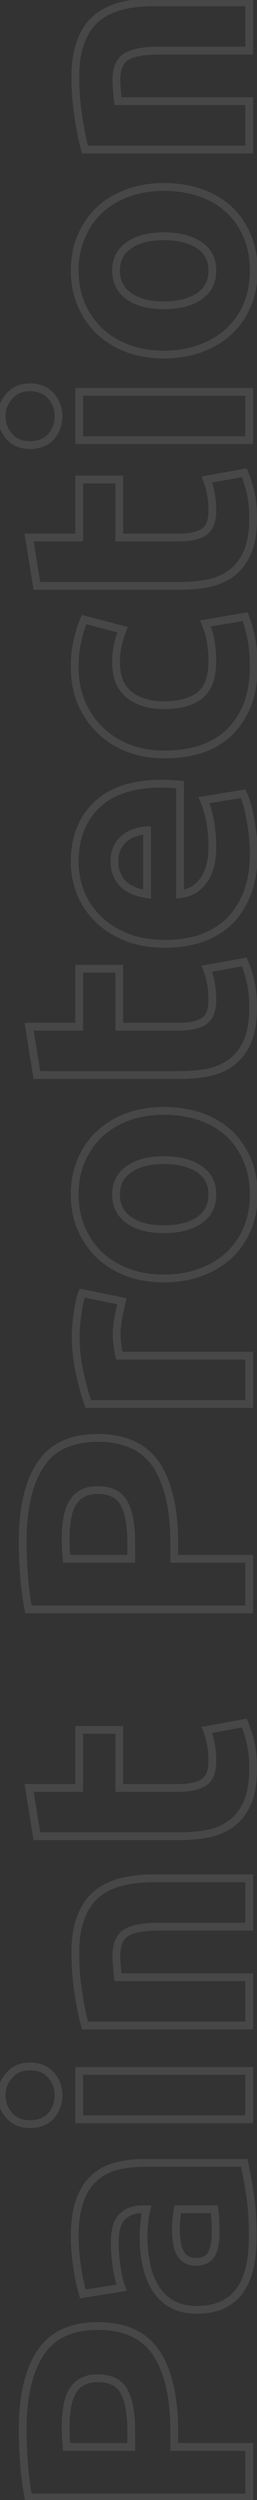 <svg width="66" height="640" viewBox="0 0 66 640" fill="none" xmlns="http://www.w3.org/2000/svg">
<rect x="0" y="0" width="66" height="640" fill="#333333" stroke="none"/>
<path opacity="0.1" d="M10.382 602.342L11.216 602.894L11.22 602.887L10.382 602.342ZM40.179 602.425L41.016 601.877L41.011 601.87L40.179 602.425ZM44.744 626.412L43.744 626.412L43.744 627.412L44.744 627.412L44.744 626.412ZM64 626.412L65 626.412L65 625.412L64 625.412L64 626.412ZM64 639.36L64 640.36L65 640.36L65 639.36L64 639.36ZM7.311 639.36L6.33 639.552L6.488 640.36L7.311 640.36L7.311 639.36ZM16.939 624.088L15.941 624.147L15.941 624.15L16.939 624.088ZM17.105 626.412L16.108 626.495L16.185 627.412L17.105 627.412L17.105 626.412ZM33.705 626.412L33.705 627.412L34.705 627.412L34.705 626.412L33.705 626.412ZM31.879 612.219L30.998 612.692L31.879 612.219ZM21.089 609.729L21.555 610.614L21.573 610.605L21.59 610.594L21.089 609.729ZM18.599 612.219L19.445 612.753L19.461 612.727L19.475 612.701L18.599 612.219ZM17.271 616.12L18.255 616.296L18.259 616.279L18.261 616.261L17.271 616.12ZM6.817 622.096C6.817 613.615 8.326 607.256 11.216 602.894L9.548 601.79C6.352 606.614 4.817 613.424 4.817 622.096L6.817 622.096ZM11.22 602.887C13.976 598.651 18.536 596.453 25.156 596.453L25.156 594.453C18.053 594.453 12.764 596.848 9.544 601.797L11.22 602.887ZM25.156 596.453C31.829 596.453 36.479 598.678 39.347 602.98L41.011 601.87C37.682 596.876 32.316 594.453 25.156 594.453L25.156 596.453ZM39.342 602.973C42.235 607.391 43.744 613.808 43.744 622.345L45.744 622.345C45.744 613.618 44.209 606.755 41.016 601.877L39.342 602.973ZM43.744 622.345L43.744 626.412L45.744 626.412L45.744 622.345L43.744 622.345ZM44.744 627.412L64 627.412L64 625.412L44.744 625.412L44.744 627.412ZM63 626.412L63 639.36L65 639.36L65 626.412L63 626.412ZM64 638.36L7.311 638.36L7.311 640.36L64 640.36L64 638.36ZM8.292 639.168C7.748 636.39 7.365 633.443 7.147 630.326L5.151 630.466C5.375 633.657 5.768 636.686 6.33 639.552L8.292 639.168ZM7.147 630.326C6.926 627.188 6.817 624.446 6.817 622.096L4.817 622.096C4.817 624.505 4.929 627.296 5.151 630.466L7.147 630.326ZM15.856 621.266C15.856 622.226 15.884 623.187 15.941 624.147L17.937 624.029C17.883 623.108 17.856 622.187 17.856 621.266L15.856 621.266ZM15.941 624.15C15.997 625.041 16.052 625.822 16.108 626.495L18.102 626.329C18.047 625.674 17.992 624.906 17.937 624.026L15.941 624.15ZM17.105 627.412L33.705 627.412L33.705 625.412L17.105 625.412L17.105 627.412ZM34.705 626.412L34.705 622.345L32.705 622.345L32.705 626.412L34.705 626.412ZM34.705 622.345C34.705 617.804 34.094 614.231 32.76 611.746L30.998 612.692C32.099 614.744 32.705 617.922 32.705 622.345L34.705 622.345ZM32.76 611.746C31.317 609.056 28.637 607.816 25.073 607.816L25.073 609.816C28.149 609.816 30.007 610.845 30.998 612.692L32.76 611.746ZM25.073 607.816C23.347 607.816 21.833 608.143 20.588 608.864L21.59 610.594C22.448 610.098 23.59 609.816 25.073 609.816L25.073 607.816ZM20.623 608.844C19.387 609.495 18.42 610.47 17.723 611.737L19.475 612.701C19.996 611.755 20.688 611.07 21.555 610.614L20.623 608.844ZM17.753 611.685C16.997 612.882 16.517 614.325 16.281 615.979L18.261 616.261C18.467 614.817 18.873 613.659 19.445 612.753L17.753 611.685ZM16.287 615.944C15.998 617.561 15.856 619.337 15.856 621.266L17.856 621.266C17.856 619.433 17.991 617.777 18.255 616.296L16.287 615.944ZM55.285 568.227L56.284 568.177L55.285 568.227ZM55.036 565.571L56.022 565.407L55.883 564.571L55.036 564.571L55.036 565.571ZM45.657 565.571L45.657 564.571L44.855 564.571L44.681 565.354L45.657 565.571ZM45.408 573.871L46.402 573.761L46.399 573.738L46.396 573.715L45.408 573.871ZM46.155 576.527L47.049 576.08L46.155 576.527ZM54.289 577.108L55.143 577.628L55.156 577.606L55.168 577.584L54.289 577.108ZM23.994 557.769L24.674 558.502L24.681 558.495L24.688 558.489L23.994 557.769ZM29.638 554.615L29.373 553.651L29.638 554.615ZM62.755 553.702L63.732 553.488L63.56 552.702L62.755 552.702L62.755 553.702ZM64.083 561.089L63.095 561.245L63.097 561.253L63.098 561.262L64.083 561.089ZM64.166 580.262L65.143 580.476L65.144 580.472L64.166 580.262ZM61.759 586.155L62.578 586.729L62.585 586.719L62.591 586.71L61.759 586.155ZM57.277 589.973L56.841 589.073L57.277 589.973ZM44.08 589.807L43.569 590.667L43.58 590.673L43.59 590.679L44.08 589.807ZM39.847 585.657L40.7 585.134L39.847 585.657ZM37.606 579.764L38.587 579.568L38.584 579.556L38.582 579.545L37.606 579.764ZM37.108 568.642L38.099 568.777L38.102 568.753L38.104 568.729L37.108 568.642ZM37.606 565.571L38.568 565.846L38.932 564.571L37.606 564.571L37.606 565.571ZM29.97 580.345L30.961 580.211L30.959 580.198L30.957 580.185L29.97 580.345ZM31.215 585.657L31.371 586.645L32.577 586.454L32.153 585.31L31.215 585.657ZM21.255 587.234L20.299 587.528L20.554 588.357L21.411 588.222L21.255 587.234ZM20.591 584.578L21.57 584.372L21.566 584.354L21.561 584.336L20.591 584.578ZM19.927 581.009L20.919 580.88L20.916 580.859L20.912 580.838L19.927 581.009ZM19.429 577.025L20.426 576.945L20.424 576.928L20.422 576.91L19.429 577.025ZM56.368 571.713C56.368 570.481 56.34 569.302 56.284 568.177L54.286 568.277C54.341 569.365 54.368 570.511 54.368 571.713L56.368 571.713ZM56.284 568.177C56.228 567.053 56.142 566.125 56.022 565.407L54.05 565.735C54.151 566.345 54.232 567.188 54.286 568.277L56.284 568.177ZM55.036 564.571L45.657 564.571L45.657 566.571L55.036 566.571L55.036 564.571ZM44.681 565.354C44.558 565.906 44.443 566.697 44.331 567.702L46.319 567.922C46.429 566.935 46.535 566.232 46.633 565.788L44.681 565.354ZM44.331 567.702C44.217 568.727 44.159 569.678 44.159 570.551L46.159 570.551C46.159 569.765 46.212 568.889 46.319 567.922L44.331 567.702ZM44.159 570.551C44.159 571.761 44.245 572.92 44.42 574.027L46.396 573.715C46.239 572.72 46.159 571.666 46.159 570.551L44.159 570.551ZM44.414 573.981C44.536 575.077 44.813 576.079 45.261 576.974L47.049 576.08C46.722 575.426 46.502 574.657 46.402 573.761L44.414 573.981ZM45.261 576.974C45.719 577.891 46.356 578.638 47.177 579.185L48.287 577.521C47.78 577.183 47.366 576.713 47.049 576.08L45.261 576.974ZM47.177 579.185C48.042 579.762 49.078 580.017 50.222 580.017L50.222 578.017C49.374 578.017 48.75 577.83 48.287 577.521L47.177 579.185ZM50.222 580.017C52.389 580.017 54.133 579.288 55.143 577.628L53.435 576.588C52.896 577.473 51.929 578.017 50.222 578.017L50.222 580.017ZM55.168 577.584C55.997 576.055 56.368 574.071 56.368 571.713L54.368 571.713C54.368 573.892 54.02 575.505 53.41 576.632L55.168 577.584ZM20.18 572.709C20.18 569.125 20.588 566.199 21.372 563.902L19.479 563.256C18.602 565.829 18.18 568.99 18.18 572.709L20.18 572.709ZM21.372 563.902C22.16 561.59 23.27 559.806 24.674 558.502L23.314 557.036C21.619 558.609 20.35 560.699 19.479 563.256L21.372 563.902ZM24.688 558.489C26.109 557.119 27.84 556.147 29.903 555.579L29.373 553.651C27.009 554.301 24.977 555.431 23.3 557.049L24.688 558.489ZM29.903 555.579C32.016 554.998 34.388 554.702 37.025 554.702L37.025 552.702C34.24 552.702 31.686 553.015 29.373 553.651L29.903 555.579ZM37.025 554.702L62.755 554.702L62.755 552.702L37.025 552.702L37.025 554.702ZM61.778 553.916C62.159 555.658 62.598 558.098 63.095 561.245L65.071 560.933C64.572 557.772 64.125 555.287 63.732 553.488L61.778 553.916ZM63.098 561.262C63.638 564.341 63.913 568.098 63.913 572.543L65.913 572.543C65.913 568.024 65.634 564.145 65.068 560.916L63.098 561.262ZM63.913 572.543C63.913 575.307 63.669 577.809 63.188 580.053L65.144 580.472C65.659 578.067 65.913 575.423 65.913 572.543L63.913 572.543ZM63.189 580.048C62.714 582.215 61.954 584.059 60.927 585.6L62.591 586.71C63.777 584.931 64.622 582.847 65.143 580.476L63.189 580.048ZM60.94 585.582C59.876 587.102 58.514 588.262 56.841 589.073L57.713 590.873C59.692 589.913 61.318 588.528 62.578 586.729L60.94 585.582ZM56.841 589.073C55.186 589.876 53.104 590.301 50.554 590.301L50.554 592.301C53.316 592.301 55.716 591.841 57.713 590.873L56.841 589.073ZM50.554 590.301C48.138 590.301 46.158 589.829 44.57 588.935L43.59 590.679C45.543 591.778 47.88 592.301 50.554 592.301L50.554 590.301ZM44.59 588.947C42.956 587.977 41.664 586.708 40.7 585.134L38.994 586.18C40.133 588.037 41.663 589.535 43.569 590.667L44.59 588.947ZM40.7 585.134C39.717 583.531 39.009 581.68 38.587 579.568L36.625 579.96C37.088 582.275 37.874 584.352 38.994 586.18L40.7 585.134ZM38.582 579.545C38.101 577.407 37.859 575.184 37.859 572.875L35.859 572.875C35.859 575.325 36.115 577.695 36.63 579.984L38.582 579.545ZM37.859 572.875C37.859 571.303 37.941 569.939 38.099 568.777L36.117 568.507C35.944 569.78 35.859 571.238 35.859 572.875L37.859 572.875ZM38.104 568.729C38.212 567.487 38.371 566.534 38.568 565.846L36.645 565.296C36.398 566.157 36.225 567.251 36.112 568.555L38.104 568.729ZM37.606 564.571L36.444 564.571L36.444 566.571L37.606 566.571L37.606 564.571ZM36.444 564.571C34.124 564.571 32.166 565.281 30.674 566.773L32.088 568.187C33.142 567.134 34.558 566.571 36.444 566.571L36.444 564.571ZM30.674 566.773C29.114 568.332 28.472 570.885 28.472 574.12L30.472 574.12C30.472 571.047 31.102 569.173 32.088 568.187L30.674 566.773ZM28.472 574.12C28.472 576.276 28.642 578.404 28.983 580.505L30.957 580.185C30.634 578.191 30.472 576.17 30.472 574.12L28.472 574.12ZM28.979 580.479C29.263 582.579 29.692 584.425 30.277 586.004L32.153 585.31C31.631 583.902 31.23 582.206 30.961 580.211L28.979 580.479ZM31.059 584.669L21.099 586.246L21.411 588.222L31.371 586.645L31.059 584.669ZM22.211 586.94C22.001 586.259 21.787 585.405 21.57 584.372L19.613 584.784C19.838 585.854 20.066 586.77 20.299 587.528L22.211 586.94ZM21.561 584.336C21.295 583.27 21.08 582.119 20.919 580.88L18.935 581.138C19.106 582.445 19.334 583.672 19.621 584.821L21.561 584.336ZM20.912 580.838C20.697 579.598 20.534 578.3 20.426 576.945L18.432 577.105C18.545 578.517 18.715 579.875 18.942 581.18L20.912 580.838ZM20.422 576.91C20.261 575.51 20.18 574.109 20.18 572.709L18.18 572.709C18.18 574.186 18.265 575.663 18.436 577.14L20.422 576.91ZM64 530.152L65 530.152L65 529.152L64 529.152L64 530.152ZM64 542.519L64 543.519L65 543.519L65 542.519L64 542.519ZM20.342 542.519L19.342 542.519L19.342 543.519L20.342 543.519L20.342 542.519ZM20.342 530.152L20.342 529.152L19.342 529.152L19.342 530.152L20.342 530.152ZM13.121 531.231L13.87 530.569L13.868 530.567L13.121 531.231ZM13.121 541.606L13.856 542.284L13.869 542.27L13.882 542.255L13.121 541.606ZM2.414 541.606L3.163 540.944L3.161 540.942L2.414 541.606ZM2.414 531.231L3.149 531.909L3.162 531.895L3.175 531.88L2.414 531.231ZM63 530.152L63 542.519L65 542.519L65 530.152L63 530.152ZM64 541.519L20.342 541.519L20.342 543.519L64 543.519L64 541.519ZM21.342 542.519L21.342 530.152L19.342 530.152L19.342 542.519L21.342 542.519ZM20.342 531.152L64 531.152L64 529.152L20.342 529.152L20.342 531.152ZM7.726 529.99C9.752 529.99 11.262 530.645 12.374 531.895L13.868 530.567C12.324 528.829 10.238 527.99 7.726 527.99L7.726 529.99ZM12.372 531.894C13.476 533.142 14.03 534.619 14.03 536.377L16.03 536.377C16.03 534.151 15.311 532.197 13.87 530.569L12.372 531.894ZM14.03 536.377C14.03 538.135 13.476 539.648 12.36 540.958L13.882 542.255C15.312 540.577 16.03 538.603 16.03 536.377L14.03 536.377ZM12.386 540.928C11.278 542.128 9.764 542.764 7.726 542.764L7.726 544.764C10.225 544.764 12.308 543.961 13.856 542.284L12.386 540.928ZM7.726 542.764C5.687 542.764 4.211 542.128 3.163 540.944L1.665 542.269C3.162 543.961 5.228 544.764 7.726 544.764L7.726 542.764ZM3.161 540.942C1.996 539.63 1.422 538.123 1.422 536.377L-0.578 536.377C-0.578 538.615 0.177 540.594 1.667 542.27L3.161 540.942ZM1.422 536.377C1.422 534.632 1.995 533.16 3.149 531.909L1.679 530.553C0.177 532.18 -0.578 534.139 -0.578 536.377L1.422 536.377ZM3.175 531.88C4.227 530.645 5.7 529.99 7.726 529.99L7.726 527.99C5.215 527.99 3.146 528.83 1.653 530.583L3.175 531.88ZM21.836 518.527L20.875 518.805L21.084 519.527L21.836 519.527L21.836 518.527ZM20.176 510.393L21.165 510.245L21.164 510.237L21.162 510.229L20.176 510.393ZM20.84 490.722L21.765 491.101L21.771 491.088L21.776 491.075L20.84 490.722ZM24.907 484.829L25.538 485.605L24.907 484.829ZM31.215 481.758L31.457 482.728L31.215 481.758ZM64 480.845L65 480.845L65 479.845L64 479.845L64 480.845ZM64 493.212L64 494.212L65 494.212L65 493.212L64 493.212ZM32.377 494.789L32.912 495.634L32.377 494.789ZM30.053 503.504L31.052 503.448L31.05 503.421L31.047 503.393L30.053 503.504ZM30.302 506.16L29.312 506.301L29.435 507.16L30.302 507.16L30.302 506.16ZM64 506.16L65 506.16L65 505.16L64 505.16L64 506.16ZM64 518.527L64 519.527L65 519.527L65 518.527L64 518.527ZM22.797 518.249C22.205 516.205 21.659 513.541 21.165 510.245L19.187 510.541C19.689 513.885 20.25 516.644 20.875 518.805L22.797 518.249ZM21.162 510.229C20.619 506.967 20.346 503.536 20.346 499.935L18.346 499.935C18.346 503.637 18.627 507.179 19.19 510.557L21.162 510.229ZM20.346 499.935C20.346 496.308 20.834 493.377 21.765 491.101L19.915 490.343C18.854 492.937 18.346 496.147 18.346 499.935L20.346 499.935ZM21.776 491.075C22.664 488.723 23.925 486.915 25.538 485.605L24.276 484.053C22.347 485.62 20.897 487.741 19.904 490.369L21.776 491.075ZM25.538 485.605C27.184 484.268 29.151 483.305 31.457 482.728L30.973 480.788C28.41 481.428 26.172 482.513 24.276 484.053L25.538 485.605ZM31.457 482.728C33.8 482.143 36.428 481.845 39.349 481.845L39.349 479.845C36.294 479.845 33.5 480.156 30.973 480.788L31.457 482.728ZM39.349 481.845L64 481.845L64 479.845L39.349 479.845L39.349 481.845ZM63 480.845L63 493.212L65 493.212L65 480.845L63 480.845ZM64 492.212L40.843 492.212L40.843 494.212L64 494.212L64 492.212ZM40.843 492.212C36.829 492.212 33.757 492.731 31.842 493.944L32.912 495.634C34.317 494.744 36.889 494.212 40.843 494.212L40.843 492.212ZM31.842 493.944C29.772 495.255 28.887 497.634 28.887 500.682L30.887 500.682C30.887 497.976 31.662 496.426 32.912 495.634L31.842 493.944ZM28.887 500.682C28.887 501.609 28.945 502.586 29.059 503.614L31.047 503.393C30.94 502.429 30.887 501.526 30.887 500.682L28.887 500.682ZM29.055 503.559C29.111 504.577 29.196 505.492 29.312 506.301L31.292 506.018C31.186 505.279 31.106 504.423 31.052 503.448L29.055 503.559ZM30.302 507.16L64 507.16L64 505.16L30.302 505.16L30.302 507.16ZM63 506.16L63 518.527L65 518.527L65 506.16L63 506.16ZM64 517.527L21.836 517.527L21.836 519.527L64 519.527L64 517.527ZM9.469 470.066L8.482 470.225L8.617 471.066L9.469 471.066L9.469 470.066ZM7.477 457.699L7.477 456.699L6.303 456.699L6.49 457.858L7.477 457.699ZM20.342 457.699L20.342 458.699L21.342 458.699L21.342 457.699L20.342 457.699ZM20.342 442.842L20.342 441.842L19.342 441.842L19.342 442.842L20.342 442.842ZM30.634 442.842L31.634 442.842L31.634 441.842L30.634 441.842L30.634 442.842ZM30.634 457.699L29.634 457.699L29.634 458.699L30.634 458.699L30.634 457.699ZM52.214 456.371L52.71 457.239L52.722 457.233L52.733 457.226L52.214 456.371ZM54.206 446.743L55.193 446.585L55.191 446.569L55.188 446.554L54.206 446.743ZM53.127 442.842L52.949 441.858L51.764 442.072L52.193 443.198L53.127 442.842ZM62.755 441.099L63.681 440.722L63.375 439.97L62.577 440.115L62.755 441.099ZM64.332 446.079L63.36 446.315L64.332 446.079ZM63.668 461.185L64.588 461.576L64.593 461.566L64.597 461.556L63.668 461.185ZM59.85 466.497L60.475 467.278L60.481 467.273L60.488 467.267L59.85 466.497ZM53.874 469.319L54.084 470.297L54.095 470.294L54.106 470.292L53.874 469.319ZM10.456 469.907L8.464 457.54L6.49 457.858L8.482 470.225L10.456 469.907ZM7.477 458.699L20.342 458.699L20.342 456.699L7.477 456.699L7.477 458.699ZM21.342 457.699L21.342 442.842L19.342 442.842L19.342 457.699L21.342 457.699ZM20.342 443.842L30.634 443.842L30.634 441.842L20.342 441.842L20.342 443.842ZM29.634 442.842L29.634 457.699L31.634 457.699L31.634 442.842L29.634 442.842ZM30.634 458.699L45.989 458.699L45.989 456.699L30.634 456.699L30.634 458.699ZM45.989 458.699C48.689 458.699 50.956 458.242 52.71 457.239L51.718 455.503C50.373 456.271 48.49 456.699 45.989 456.699L45.989 458.699ZM52.733 457.226C54.718 456.021 55.538 453.729 55.538 450.81L53.538 450.81C53.538 453.424 52.809 454.84 51.695 455.516L52.733 457.226ZM55.538 450.81C55.538 449.426 55.423 448.018 55.193 446.585L53.219 446.901C53.432 448.235 53.538 449.538 53.538 450.81L55.538 450.81ZM55.188 446.554C54.902 445.068 54.528 443.711 54.062 442.486L52.193 443.198C52.611 444.297 52.956 445.54 53.224 446.932L55.188 446.554ZM53.305 443.826L62.933 442.083L62.577 440.115L52.949 441.858L53.305 443.826ZM61.829 441.476C62.416 442.917 62.927 444.529 63.36 446.315L65.304 445.843C64.851 443.977 64.311 442.268 63.681 440.722L61.829 441.476ZM63.36 446.315C63.778 448.039 63.996 450.195 63.996 452.802L65.996 452.802C65.996 450.096 65.771 447.771 65.304 445.843L63.36 446.315ZM63.996 452.802C63.996 456.099 63.562 458.757 62.739 460.814L64.597 461.556C65.544 459.187 65.996 456.256 65.996 452.802L63.996 452.802ZM62.748 460.794C61.86 462.883 60.676 464.515 59.212 465.727L60.488 467.267C62.233 465.823 63.595 463.914 64.588 461.576L62.748 460.794ZM59.225 465.716C57.694 466.941 55.841 467.823 53.642 468.346L54.106 470.292C56.555 469.708 58.686 468.709 60.475 467.278L59.225 465.716ZM53.664 468.341C51.421 468.822 48.919 469.066 46.155 469.066L46.155 471.066C49.035 471.066 51.679 470.812 54.084 470.297L53.664 468.341ZM46.155 469.066L9.469 469.066L9.469 471.066L46.155 471.066L46.155 469.066ZM10.382 374.984L11.216 375.536L11.22 375.529L10.382 374.984ZM40.179 375.067L41.016 374.519L41.011 374.512L40.179 375.067ZM44.744 399.054L43.744 399.054L43.744 400.054L44.744 400.054L44.744 399.054ZM64 399.054L65 399.054L65 398.054L64 398.054L64 399.054ZM64 412.002L64 413.002L65 413.002L65 412.002L64 412.002ZM7.311 412.002L6.33 412.194L6.488 413.002L7.311 413.002L7.311 412.002ZM16.939 396.73L15.941 396.788L15.941 396.792L16.939 396.73ZM17.105 399.054L16.108 399.137L16.185 400.054L17.105 400.054L17.105 399.054ZM33.705 399.054L33.705 400.054L34.705 400.054L34.705 399.054L33.705 399.054ZM31.879 384.861L30.998 385.333L31.879 384.861ZM21.089 382.371L21.555 383.256L21.573 383.246L21.59 383.236L21.089 382.371ZM18.599 384.861L19.445 385.395L19.461 385.369L19.475 385.343L18.599 384.861ZM17.271 388.762L18.255 388.937L18.259 388.92L18.261 388.903L17.271 388.762ZM6.817 394.738C6.817 386.256 8.326 379.897 11.216 375.536L9.548 374.431C6.352 379.255 4.817 386.066 4.817 394.738L6.817 394.738ZM11.22 375.529C13.976 371.293 18.536 369.095 25.156 369.095L25.156 367.095C18.053 367.095 12.764 369.489 9.544 374.438L11.22 375.529ZM25.156 369.095C31.829 369.095 36.479 371.319 39.347 375.621L41.011 374.512C37.682 369.518 32.316 367.095 25.156 367.095L25.156 369.095ZM39.342 375.614C42.235 380.033 43.744 386.45 43.744 394.987L45.744 394.987C45.744 386.26 44.209 379.397 41.016 374.519L39.342 375.614ZM43.744 394.987L43.744 399.054L45.744 399.054L45.744 394.987L43.744 394.987ZM44.744 400.054L64 400.054L64 398.054L44.744 398.054L44.744 400.054ZM63 399.054L63 412.002L65 412.002L65 399.054L63 399.054ZM64 411.002L7.311 411.002L7.311 413.002L64 413.002L64 411.002ZM8.292 411.809C7.748 409.031 7.365 406.085 7.147 402.968L5.151 403.108C5.375 406.299 5.768 409.328 6.33 412.194L8.292 411.809ZM7.147 402.968C6.926 399.83 6.817 397.087 6.817 394.738L4.817 394.738C4.817 397.146 4.929 399.937 5.151 403.108L7.147 402.968ZM15.856 393.908C15.856 394.868 15.884 395.828 15.941 396.788L17.937 396.671C17.883 395.75 17.856 394.829 17.856 393.908L15.856 393.908ZM15.941 396.792C15.997 397.682 16.052 398.464 16.108 399.137L18.102 398.971C18.047 398.315 17.992 397.548 17.937 396.667L15.941 396.792ZM17.105 400.054L33.705 400.054L33.705 398.054L17.105 398.054L17.105 400.054ZM34.705 399.054L34.705 394.987L32.705 394.987L32.705 399.054L34.705 399.054ZM34.705 394.987C34.705 390.445 34.094 386.873 32.76 384.388L30.998 385.333C32.099 387.386 32.705 390.564 32.705 394.987L34.705 394.987ZM32.76 384.388C31.317 381.698 28.637 380.458 25.073 380.458L25.073 382.458C28.149 382.458 30.007 383.486 30.998 385.333L32.76 384.388ZM25.073 380.458C23.347 380.458 21.833 380.784 20.588 381.505L21.59 383.236C22.448 382.739 23.59 382.458 25.073 382.458L25.073 380.458ZM20.623 381.486C19.387 382.136 18.42 383.112 17.723 384.379L19.475 385.343C19.996 384.396 20.688 383.712 21.555 383.256L20.623 381.486ZM17.753 384.327C16.997 385.524 16.517 386.966 16.281 388.62L18.261 388.903C18.467 387.458 18.873 386.3 19.445 385.395L17.753 384.327ZM16.287 388.586C15.998 390.203 15.856 391.978 15.856 393.908L17.856 393.908C17.856 392.074 17.991 390.419 18.255 388.937L16.287 388.586ZM31.298 333.106L32.268 333.348L32.522 332.334L31.497 332.126L31.298 333.106ZM30.468 337.007L31.444 337.223L31.448 337.206L31.451 337.189L30.468 337.007ZM30.219 344.643L31.213 344.538L31.211 344.516L31.208 344.494L30.219 344.643ZM30.634 347.05L29.676 347.337L29.89 348.05L30.634 348.05L30.634 347.05ZM64 347.05L65 347.05L65 346.05L64 346.05L64 347.05ZM64 359.417L64 360.417L65 360.417L65 359.417L64 359.417ZM22.666 359.417L21.722 359.747L21.956 360.417L22.666 360.417L22.666 359.417ZM20.508 351.615L21.484 351.398L21.481 351.385L20.508 351.615ZM19.595 339.082L20.588 339.198L20.592 339.169L20.593 339.14L19.595 339.082ZM19.927 336.26L20.912 336.433L20.917 336.405L20.92 336.376L19.927 336.26ZM20.425 333.438L21.398 333.667L21.405 333.639L21.41 333.611L20.425 333.438ZM21.089 331.031L21.288 330.051L20.482 329.887L20.166 330.646L21.089 331.031ZM30.328 332.863C30.045 333.995 29.764 335.316 29.485 336.824L31.451 337.189C31.725 335.709 31.998 334.429 32.268 333.348L30.328 332.863ZM29.492 336.79C29.142 338.363 28.97 340.041 28.97 341.821L30.97 341.821C30.97 340.17 31.13 338.638 31.444 337.223L29.492 336.79ZM28.97 341.821C28.97 342.661 29.06 343.655 29.23 344.791L31.208 344.494C31.046 343.417 30.97 342.529 30.97 341.821L28.97 341.821ZM29.224 344.747C29.337 345.819 29.483 346.694 29.676 347.337L31.592 346.762C31.453 346.299 31.322 345.569 31.213 344.538L29.224 344.747ZM30.634 348.05L64 348.05L64 346.05L30.634 346.05L30.634 348.05ZM63 347.05L63 359.417L65 359.417L65 347.05L63 347.05ZM64 358.417L22.666 358.417L22.666 360.417L64 360.417L64 358.417ZM23.61 359.086C22.851 356.919 22.142 354.358 21.484 351.398L19.532 351.831C20.202 354.847 20.931 357.487 21.722 359.747L23.61 359.086ZM21.481 351.385C20.783 348.429 20.429 345.132 20.429 341.489L18.429 341.489C18.429 345.259 18.795 348.714 19.535 351.845L21.481 351.385ZM20.429 341.489C20.429 340.876 20.48 340.115 20.588 339.198L18.602 338.965C18.488 339.929 18.429 340.773 18.429 341.489L20.429 341.489ZM20.593 339.14C20.646 338.239 20.752 337.336 20.912 336.433L18.942 336.086C18.77 337.064 18.654 338.043 18.597 339.023L20.593 339.14ZM20.92 336.376C21.026 335.474 21.186 334.571 21.398 333.667L19.452 333.209C19.222 334.185 19.049 335.164 18.934 336.143L20.92 336.376ZM21.41 333.611C21.567 332.721 21.771 331.993 22.012 331.415L20.166 330.646C19.854 331.396 19.615 332.273 19.44 333.264L21.41 333.611ZM20.89 332.011L31.099 334.086L31.497 332.126L21.288 330.051L20.89 332.011ZM51.55 285.869L51.883 284.926L51.877 284.925L51.55 285.869ZM58.854 290.185L59.541 289.458L59.531 289.449L58.854 290.185ZM63.502 296.991L62.579 297.376L62.582 297.383L63.502 296.991ZM63.502 314.587L64.422 314.979L64.425 314.972L63.502 314.587ZM58.854 321.31L59.531 322.047L59.541 322.038L58.854 321.31ZM51.55 325.709L51.893 326.649L51.899 326.647L51.55 325.709ZM32.709 325.709L32.344 326.64L32.352 326.644L32.36 326.647L32.709 325.709ZM25.488 321.227L24.791 321.944L24.796 321.95L24.801 321.954L25.488 321.227ZM20.84 314.421L19.917 314.806L19.92 314.813L20.84 314.421ZM20.84 297.157L21.76 297.549L21.763 297.542L20.84 297.157ZM25.488 290.351L26.175 291.078L25.488 290.351ZM32.709 285.952L33.058 286.89L32.709 285.952ZM33.124 299.315L33.684 300.144L33.696 300.136L33.707 300.128L33.124 299.315ZM33.124 312.346L33.707 311.534L33.697 311.527L33.124 312.346ZM51.218 312.346L51.782 313.172L51.791 313.166L51.218 312.346ZM51.218 299.315L50.654 300.141L50.658 300.144L51.218 299.315ZM42.088 285.375C45.421 285.375 48.463 285.859 51.223 286.814L51.877 284.925C48.882 283.888 45.616 283.375 42.088 283.375L42.088 285.375ZM51.217 286.812C53.922 287.767 56.237 289.139 58.177 290.922L59.531 289.449C57.376 287.47 54.822 285.964 51.883 284.926L51.217 286.812ZM58.167 290.913C60.052 292.693 61.523 294.843 62.579 297.376L64.425 296.607C63.267 293.828 61.64 291.441 59.541 289.458L58.167 290.913ZM62.582 297.383C63.628 299.842 64.162 302.639 64.162 305.789L66.162 305.789C66.162 302.411 65.589 299.342 64.422 296.6L62.582 297.383ZM64.162 305.789C64.162 308.882 63.629 311.682 62.579 314.203L64.425 314.972C65.588 312.181 66.162 309.116 66.162 305.789L64.162 305.789ZM62.582 314.196C61.527 316.674 60.056 318.8 58.167 320.583L59.541 322.038C61.636 320.059 63.263 317.702 64.422 314.979L62.582 314.196ZM58.177 320.574C56.233 322.361 53.912 323.762 51.201 324.772L51.899 326.647C54.832 325.554 57.38 324.023 59.531 322.047L58.177 320.574ZM51.207 324.77C48.452 325.777 45.416 326.286 42.088 326.286L42.088 328.286C45.622 328.286 48.894 327.745 51.893 326.649L51.207 324.77ZM42.088 326.286C38.76 326.286 35.754 325.777 33.058 324.772L32.36 326.647C35.308 327.745 38.555 328.286 42.088 328.286L42.088 326.286ZM33.074 324.779C30.359 323.714 28.064 322.285 26.175 320.5L24.801 321.954C26.896 323.933 29.415 325.492 32.344 326.64L33.074 324.779ZM26.185 320.51C24.29 318.668 22.816 316.511 21.76 314.03L19.92 314.813C21.078 317.534 22.702 319.914 24.791 321.944L26.185 320.51ZM21.763 314.037C20.711 311.512 20.18 308.766 20.18 305.789L18.18 305.789C18.18 309.01 18.756 312.019 19.917 314.806L21.763 314.037ZM20.18 305.789C20.18 302.754 20.712 300.012 21.76 297.549L19.92 296.766C18.755 299.504 18.18 302.517 18.18 305.789L20.18 305.789ZM21.763 297.542C22.819 295.009 24.29 292.859 26.175 291.078L24.801 289.624C22.702 291.607 21.075 293.994 19.917 296.773L21.763 297.542ZM26.175 291.078C28.06 289.298 30.349 287.899 33.058 286.89L32.36 285.015C29.425 286.109 26.9 287.642 24.801 289.624L26.175 291.078ZM33.058 286.89C35.754 285.885 38.76 285.375 42.088 285.375L42.088 283.375C38.555 283.375 35.308 283.917 32.36 285.015L33.058 286.89ZM42.088 295.991C38.149 295.991 34.928 296.789 32.541 298.503L33.707 300.128C35.636 298.743 38.391 297.991 42.088 297.991L42.088 295.991ZM32.565 298.487C30.058 300.179 28.804 302.658 28.804 305.789L30.804 305.789C30.804 303.277 31.764 301.44 33.684 300.144L32.565 298.487ZM28.804 305.789C28.804 308.921 30.056 311.42 32.55 313.166L33.697 311.527C31.765 310.175 30.804 308.302 30.804 305.789L28.804 305.789ZM32.541 313.159C34.928 314.873 38.149 315.67 42.088 315.67L42.088 313.67C38.391 313.67 35.636 312.919 33.707 311.534L32.541 313.159ZM42.088 315.67C46.031 315.67 49.294 314.871 51.782 313.172L50.654 311.521C48.605 312.92 45.781 313.67 42.088 313.67L42.088 315.67ZM51.791 313.166C54.286 311.42 55.538 308.921 55.538 305.789L53.538 305.789C53.538 308.302 52.577 310.175 50.645 311.527L51.791 313.166ZM55.538 305.789C55.538 302.658 54.284 300.179 51.778 298.487L50.658 300.144C52.578 301.44 53.538 303.277 53.538 305.789L55.538 305.789ZM51.782 298.49C49.294 296.79 46.031 295.991 42.088 295.991L42.088 297.991C45.781 297.991 48.605 298.742 50.654 300.141L51.782 298.49ZM9.469 275.21L8.482 275.37L8.617 276.21L9.469 276.21L9.469 275.21ZM7.477 262.843L7.477 261.843L6.303 261.843L6.49 263.003L7.477 262.843ZM20.342 262.843L20.342 263.843L21.342 263.843L21.342 262.843L20.342 262.843ZM20.342 247.986L20.342 246.986L19.342 246.986L19.342 247.986L20.342 247.986ZM30.634 247.986L31.634 247.986L31.634 246.986L30.634 246.986L30.634 247.986ZM30.634 262.843L29.634 262.843L29.634 263.843L30.634 263.843L30.634 262.843ZM52.214 261.515L52.71 262.384L52.722 262.377L52.733 262.37L52.214 261.515ZM54.206 251.887L55.193 251.729L55.191 251.714L55.188 251.699L54.206 251.887ZM53.127 247.986L52.949 247.002L51.764 247.217L52.193 248.342L53.127 247.986ZM62.755 246.243L63.681 245.866L63.375 245.115L62.577 245.259L62.755 246.243ZM64.332 251.223L63.36 251.459L64.332 251.223ZM63.668 266.329L64.588 266.721L64.593 266.711L64.597 266.701L63.668 266.329ZM59.85 271.641L60.475 272.422L60.481 272.417L60.488 272.412L59.85 271.641ZM53.874 274.463L54.084 275.441L54.095 275.439L54.106 275.436L53.874 274.463ZM10.456 275.051L8.464 262.684L6.49 263.003L8.482 275.37L10.456 275.051ZM7.477 263.843L20.342 263.843L20.342 261.843L7.477 261.843L7.477 263.843ZM21.342 262.843L21.342 247.986L19.342 247.986L19.342 262.843L21.342 262.843ZM20.342 248.986L30.634 248.986L30.634 246.986L20.342 246.986L20.342 248.986ZM29.634 247.986L29.634 262.843L31.634 262.843L31.634 247.986L29.634 247.986ZM30.634 263.843L45.989 263.843L45.989 261.843L30.634 261.843L30.634 263.843ZM45.989 263.843C48.689 263.843 50.956 263.386 52.71 262.384L51.718 260.647C50.373 261.416 48.49 261.843 45.989 261.843L45.989 263.843ZM52.733 262.37C54.718 261.165 55.538 258.874 55.538 255.954L53.538 255.954C53.538 258.568 52.809 259.984 51.695 260.661L52.733 262.37ZM55.538 255.954C55.538 254.571 55.423 253.162 55.193 251.729L53.219 252.045C53.432 253.379 53.538 254.682 53.538 255.954L55.538 255.954ZM55.188 251.699C54.902 250.213 54.528 248.855 54.062 247.63L52.193 248.342C52.611 249.442 52.956 250.685 53.224 252.076L55.188 251.699ZM53.305 248.97L62.933 247.227L62.577 245.259L52.949 247.002L53.305 248.97ZM61.829 246.621C62.416 248.062 62.927 249.674 63.36 251.459L65.304 250.988C64.851 249.121 64.311 247.413 63.681 245.866L61.829 246.621ZM63.36 251.459C63.778 253.184 63.996 255.34 63.996 257.946L65.996 257.946C65.996 255.241 65.771 252.915 65.304 250.988L63.36 251.459ZM63.996 257.946C63.996 261.243 63.562 263.901 62.739 265.958L64.597 266.701C65.544 264.331 65.996 261.4 65.996 257.946L63.996 257.946ZM62.748 265.938C61.86 268.027 60.676 269.66 59.212 270.871L60.488 272.412C62.233 270.967 63.595 269.058 64.588 266.721L62.748 265.938ZM59.225 270.861C57.694 272.086 55.841 272.967 53.642 273.491L54.106 275.436C56.555 274.853 58.686 273.853 60.475 272.422L59.225 270.861ZM53.664 273.486C51.421 273.966 48.919 274.21 46.155 274.21L46.155 276.21C49.035 276.21 51.679 275.956 54.084 275.441L53.664 273.486ZM46.155 274.21L9.469 274.21L9.469 276.21L46.155 276.21L46.155 274.21ZM32.377 239.869L31.994 240.792L32.002 240.796L32.377 239.869ZM25.073 235.138L24.366 235.845L25.073 235.138ZM20.674 228.498L19.743 228.862L19.745 228.869L20.674 228.498ZM24.907 206.005L25.593 206.733L25.598 206.728L24.907 206.005ZM43.997 200.693L44.063 199.695L44.059 199.695L43.997 200.693ZM46.238 200.859L47.238 200.859L47.238 199.939L46.321 199.862L46.238 200.859ZM46.238 228.913L45.238 228.913L45.238 230.027L46.346 229.907L46.238 228.913ZM52.297 225.344L53.112 225.923L52.297 225.344ZM53.957 210.238L54.941 210.061L54.94 210.051L54.938 210.042L53.957 210.238ZM52.38 204.843L52.217 203.856L50.946 204.066L51.465 205.245L52.38 204.843ZM62.423 203.183L63.317 202.735L62.988 202.076L62.26 202.196L62.423 203.183ZM63.419 205.839L62.461 206.126L63.419 205.839ZM64.249 209.574L63.262 209.732L63.265 209.755L63.27 209.778L64.249 209.574ZM64.913 213.89L65.907 213.783L64.913 213.89ZM63.419 228.83L64.346 229.204L64.349 229.198L63.419 228.83ZM58.688 236.051L59.365 236.787L59.375 236.777L59.385 236.768L58.688 236.051ZM51.467 240.284L51.772 241.236L51.78 241.233L51.789 241.23L51.467 240.284ZM37.772 212.562L38.772 212.562L38.772 211.508L37.719 211.563L37.772 212.562ZM34.701 213.143L34.969 214.106L34.993 214.099L35.017 214.091L34.701 213.143ZM32.045 214.554L32.663 215.34L32.68 215.327L32.696 215.313L32.045 214.554ZM30.136 216.961L31.02 217.429L31.025 217.418L31.03 217.408L30.136 216.961ZM30.136 224.099L31.05 223.693L31.041 223.672L31.03 223.651L30.136 224.099ZM34.701 228.166L34.355 229.104L34.37 229.109L34.385 229.114L34.701 228.166ZM37.772 228.913L37.616 229.9L38.772 230.083L38.772 228.913L37.772 228.913ZM42.503 240.612C38.727 240.612 35.484 240.045 32.752 238.941L32.002 240.796C35.024 242.016 38.532 242.612 42.503 242.612L42.503 240.612ZM32.76 238.945C29.93 237.77 27.61 236.261 25.78 234.431L24.366 235.845C26.409 237.888 28.959 239.533 31.994 240.792L32.76 238.945ZM25.78 234.431C23.937 232.588 22.547 230.488 21.602 228.126L19.745 228.869C20.793 231.488 22.336 233.814 24.366 235.845L25.78 234.431ZM21.605 228.133C20.653 225.701 20.18 223.223 20.18 220.696L18.18 220.696C18.18 223.48 18.703 226.204 19.743 228.862L21.605 228.133ZM20.18 220.696C20.18 214.72 22.012 210.106 25.593 206.733L24.221 205.277C20.166 209.097 18.18 214.277 18.18 220.696L20.18 220.696ZM25.598 206.728C29.109 203.371 34.381 201.61 41.59 201.61L41.59 199.61C34.08 199.61 28.23 201.445 24.216 205.282L25.598 206.728ZM41.59 201.61C42.284 201.61 43.066 201.636 43.935 201.691L44.059 199.695C43.158 199.638 42.334 199.61 41.59 199.61L41.59 201.61ZM43.931 201.69C44.756 201.746 45.498 201.8 46.155 201.855L46.321 199.862C45.65 199.806 44.898 199.751 44.063 199.695L43.931 201.69ZM45.238 200.859L45.238 228.913L47.238 228.913L47.238 200.859L45.238 200.859ZM46.346 229.907C49.178 229.599 51.454 228.257 53.112 225.923L51.482 224.764C50.152 226.636 48.389 227.673 46.13 227.919L46.346 229.907ZM53.112 225.923C54.764 223.598 55.538 220.551 55.538 216.878L53.538 216.878C53.538 220.287 52.818 222.884 51.482 224.764L53.112 225.923ZM55.538 216.878C55.538 214.552 55.339 212.279 54.941 210.061L52.973 210.414C53.349 212.512 53.538 214.666 53.538 216.878L55.538 216.878ZM54.938 210.042C54.487 207.788 53.944 205.913 53.295 204.44L51.465 205.245C52.034 206.539 52.542 208.26 52.976 210.434L54.938 210.042ZM52.543 205.829L62.586 204.169L62.26 202.196L52.217 203.856L52.543 205.829ZM61.529 203.63C61.825 204.222 62.138 205.048 62.461 206.126L64.377 205.551C64.036 204.416 63.685 203.471 63.317 202.735L61.529 203.63ZM62.461 206.126C62.778 207.182 63.046 208.383 63.262 209.732L65.236 209.416C65.01 207.997 64.724 206.708 64.377 205.551L62.461 206.126ZM63.27 209.778C63.539 211.069 63.756 212.475 63.919 213.996L65.907 213.783C65.738 212.206 65.512 210.734 65.228 209.37L63.27 209.778ZM63.919 213.996C64.081 215.51 64.162 217.024 64.162 218.538L66.162 218.538C66.162 216.953 66.077 215.368 65.907 213.783L63.919 213.996ZM64.162 218.538C64.162 222.37 63.595 225.671 62.489 228.461L64.349 229.198C65.567 226.123 66.162 222.563 66.162 218.538L64.162 218.538ZM62.492 228.455C61.376 231.219 59.872 233.505 57.991 235.334L59.385 236.768C61.488 234.723 63.138 232.195 64.346 229.204L62.492 228.455ZM58.011 235.314C56.072 237.097 53.787 238.439 51.145 239.337L51.789 241.23C54.68 240.247 57.21 238.767 59.365 236.787L58.011 235.314ZM51.162 239.331C48.504 240.182 45.62 240.612 42.503 240.612L42.503 242.612C45.805 242.612 48.897 242.156 51.772 241.236L51.162 239.331ZM37.719 211.563C36.579 211.623 35.466 211.833 34.385 212.194L35.017 214.091C35.928 213.788 36.863 213.611 37.825 213.56L37.719 211.563ZM34.433 212.179C33.298 212.495 32.282 213.034 31.394 213.794L32.696 215.313C33.358 214.746 34.112 214.344 34.969 214.106L34.433 212.179ZM31.427 213.767C30.522 214.478 29.797 215.403 29.242 216.513L31.03 217.408C31.471 216.527 32.019 215.846 32.663 215.34L31.427 213.767ZM29.252 216.493C28.656 217.619 28.389 218.983 28.389 220.53L30.389 220.53C30.389 219.199 30.62 218.183 31.02 217.429L29.252 216.493ZM28.389 220.53C28.389 222.031 28.659 223.381 29.242 224.546L31.03 223.651C30.617 222.824 30.389 221.795 30.389 220.53L28.389 220.53ZM29.222 224.505C29.721 225.627 30.416 226.581 31.311 227.348L32.613 225.829C31.959 225.269 31.436 224.562 31.05 223.693L29.222 224.505ZM31.311 227.348C32.185 228.097 33.203 228.68 34.355 229.104L35.047 227.227C34.096 226.877 33.289 226.409 32.613 225.829L31.311 227.348ZM34.385 229.114C35.434 229.464 36.511 229.726 37.616 229.9L37.928 227.925C36.93 227.767 35.96 227.531 35.017 227.217L34.385 229.114ZM38.772 228.913L38.772 212.562L36.772 212.562L36.772 228.913L38.772 228.913ZM33.29 191.647L32.941 192.584L32.951 192.588L33.29 191.647ZM25.986 187.165L26.673 186.438L26.663 186.429L25.986 187.165ZM21.006 180.11L21.921 179.707L21.006 180.11ZM19.844 164.257L20.819 164.48L20.822 164.466L20.825 164.453L19.844 164.257ZM21.587 158.613L21.839 157.645L21.004 157.428L20.666 158.222L21.587 158.613ZM31.464 161.186L32.398 161.542L32.796 160.499L31.716 160.218L31.464 161.186ZM30.302 165.004L31.274 165.237L30.302 165.004ZM33.207 177.869L32.58 178.648L32.586 178.653L32.592 178.657L33.207 177.869ZM51.301 178.035L51.911 178.828L51.917 178.823L51.923 178.818L51.301 178.035ZM54.123 164.34L55.11 164.181L54.123 164.34ZM52.795 159.609L52.625 158.623L51.383 158.837L51.874 159.999L52.795 159.609ZM62.921 157.866L63.842 157.476L63.533 156.746L62.751 156.88L62.921 157.866ZM64.498 163.261L63.518 163.462L64.498 163.261ZM63.419 180.691L64.34 181.081L64.343 181.073L64.346 181.065L63.419 180.691ZM58.522 187.829L59.188 188.575L59.193 188.57L59.199 188.565L58.522 187.829ZM51.301 191.896L51.583 192.855L51.594 192.852L51.606 192.848L51.301 191.896ZM42.171 192.141C39.124 192.141 36.279 191.66 33.629 190.706L32.951 192.588C35.834 193.626 38.91 194.141 42.171 194.141L42.171 192.141ZM33.639 190.71C30.934 189.702 28.617 188.277 26.673 186.439L25.299 187.891C27.45 189.926 30.002 191.489 32.941 192.584L33.639 190.71ZM26.663 186.429C24.668 184.591 23.086 182.355 21.921 179.707L20.091 180.513C21.36 183.398 23.099 185.865 25.308 187.901L26.663 186.429ZM21.921 179.707C20.769 177.087 20.18 174.074 20.18 170.648L18.18 170.648C18.18 174.304 18.809 177.599 20.091 180.513L21.921 179.707ZM20.18 170.648C20.18 168.387 20.395 166.332 20.819 164.48L18.869 164.034C18.407 166.055 18.18 168.261 18.18 170.648L20.18 170.648ZM20.825 164.453C21.198 162.583 21.759 160.767 22.508 159.004L20.666 158.222C19.865 160.111 19.264 162.057 18.863 164.061L20.825 164.453ZM21.335 159.581L31.212 162.154L31.716 160.218L21.839 157.645L21.335 159.581ZM30.529 160.83C30.07 162.037 29.67 163.351 29.33 164.771L31.274 165.237C31.598 163.89 31.973 162.659 32.398 161.542L30.529 160.83ZM29.33 164.771C28.976 166.244 28.804 167.874 28.804 169.652L30.804 169.652C30.804 168 30.964 166.531 31.274 165.237L29.33 164.771ZM28.804 169.652C28.804 173.523 30.017 176.585 32.58 178.648L33.834 177.09C31.86 175.501 30.804 173.085 30.804 169.652L28.804 169.652ZM32.592 178.657C35.081 180.6 38.306 181.525 42.171 181.525L42.171 179.525C38.622 179.525 35.87 178.679 33.822 177.081L32.592 178.657ZM42.171 181.525C46.226 181.525 49.515 180.67 51.911 178.828L50.691 177.242C48.771 178.72 45.974 179.525 42.171 179.525L42.171 181.525ZM51.923 178.818C54.424 176.83 55.538 173.501 55.538 169.154L53.538 169.154C53.538 173.218 52.494 175.809 50.679 177.252L51.923 178.818ZM55.538 169.154C55.538 167.599 55.394 165.94 55.11 164.181L53.136 164.499C53.405 166.17 53.538 167.721 53.538 169.154L55.538 169.154ZM55.11 164.181C54.822 162.395 54.359 160.74 53.716 159.219L51.874 159.999C52.448 161.356 52.87 162.854 53.136 164.499L55.11 164.181ZM52.965 160.594L63.091 158.851L62.751 156.88L52.625 158.623L52.965 160.594ZM62 158.256C62.575 159.614 63.084 161.345 63.518 163.462L65.478 163.06C65.027 160.861 64.484 158.995 63.842 157.476L62 158.256ZM63.518 163.462C63.945 165.543 64.162 167.854 64.162 170.399L66.162 170.399C66.162 167.743 65.936 165.295 65.478 163.06L63.518 163.462ZM64.162 170.399C64.162 174.289 63.594 177.587 62.492 180.316L64.346 181.065C65.568 178.041 66.162 174.476 66.162 170.399L64.162 170.399ZM62.498 180.301C61.33 183.063 59.775 185.319 57.845 187.093L59.199 188.565C61.364 186.576 63.074 184.073 64.34 181.081L62.498 180.301ZM57.856 187.083C55.92 188.81 53.638 190.098 50.996 190.944L51.606 192.848C54.498 191.923 57.03 190.5 59.188 188.575L57.856 187.083ZM51.019 190.937C48.298 191.737 45.35 192.141 42.171 192.141L42.171 194.141C45.521 194.141 48.66 193.715 51.583 192.855L51.019 190.937ZM9.469 149.981L8.482 150.14L8.617 150.981L9.469 150.981L9.469 149.981ZM7.477 137.614L7.477 136.614L6.303 136.614L6.49 137.773L7.477 137.614ZM20.342 137.614L20.342 138.614L21.342 138.614L21.342 137.614L20.342 137.614ZM20.342 122.757L20.342 121.757L19.342 121.757L19.342 122.757L20.342 122.757ZM30.634 122.757L31.634 122.757L31.634 121.757L30.634 121.757L30.634 122.757ZM30.634 137.614L29.634 137.614L29.634 138.614L30.634 138.614L30.634 137.614ZM52.214 136.286L52.71 137.154L52.722 137.148L52.733 137.141L52.214 136.286ZM54.206 126.658L55.193 126.5L55.191 126.484L55.188 126.469L54.206 126.658ZM53.127 122.757L52.949 121.773L51.764 121.987L52.193 123.113L53.127 122.757ZM62.755 121.014L63.681 120.637L63.375 119.885L62.577 120.03L62.755 121.014ZM64.332 125.994L63.36 126.23L64.332 125.994ZM63.668 141.1L64.588 141.491L64.593 141.481L64.597 141.471L63.668 141.1ZM59.85 146.412L60.475 147.193L60.481 147.188L60.488 147.182L59.85 146.412ZM53.874 149.234L54.084 150.212L54.095 150.209L54.106 150.207L53.874 149.234ZM10.456 149.822L8.464 137.455L6.49 137.773L8.482 150.14L10.456 149.822ZM7.477 138.614L20.342 138.614L20.342 136.614L7.477 136.614L7.477 138.614ZM21.342 137.614L21.342 122.757L19.342 122.757L19.342 137.614L21.342 137.614ZM20.342 123.757L30.634 123.757L30.634 121.757L20.342 121.757L20.342 123.757ZM29.634 122.757L29.634 137.614L31.634 137.614L31.634 122.757L29.634 122.757ZM30.634 138.614L45.989 138.614L45.989 136.614L30.634 136.614L30.634 138.614ZM45.989 138.614C48.689 138.614 50.956 138.157 52.71 137.154L51.718 135.418C50.373 136.186 48.49 136.614 45.989 136.614L45.989 138.614ZM52.733 137.141C54.718 135.936 55.538 133.644 55.538 130.725L53.538 130.725C53.538 133.339 52.809 134.755 51.695 135.431L52.733 137.141ZM55.538 130.725C55.538 129.341 55.423 127.933 55.193 126.5L53.219 126.816C53.432 128.15 53.538 129.453 53.538 130.725L55.538 130.725ZM55.188 126.469C54.902 124.983 54.528 123.626 54.062 122.401L52.193 123.113C52.611 124.212 52.956 125.455 53.224 126.847L55.188 126.469ZM53.305 123.741L62.933 121.998L62.577 120.03L52.949 121.773L53.305 123.741ZM61.829 121.391C62.416 122.832 62.927 124.444 63.36 126.23L65.304 125.758C64.851 123.892 64.311 122.183 63.681 120.637L61.829 121.391ZM63.36 126.23C63.778 127.954 63.996 130.111 63.996 132.717L65.996 132.717C65.996 130.011 65.771 127.686 65.304 125.758L63.36 126.23ZM63.996 132.717C63.996 136.014 63.562 138.672 62.739 140.729L64.597 141.471C65.544 139.102 65.996 136.171 65.996 132.717L63.996 132.717ZM62.748 140.709C61.86 142.798 60.676 144.43 59.212 145.642L60.488 147.182C62.233 145.738 63.595 143.829 64.588 141.491L62.748 140.709ZM59.225 145.631C57.694 146.856 55.841 147.738 53.642 148.261L54.106 150.207C56.555 149.624 58.686 148.624 60.475 147.193L59.225 145.631ZM53.664 148.256C51.421 148.737 48.919 148.981 46.155 148.981L46.155 150.981C49.035 150.981 51.679 150.727 54.084 150.212L53.664 148.256ZM46.155 148.981L9.469 148.981L9.469 150.981L46.155 150.981L46.155 148.981ZM64 100.319L65 100.319L65 99.319L64 99.319L64 100.319ZM64 112.686L64 113.686L65 113.686L65 112.686L64 112.686ZM20.342 112.686L19.342 112.686L19.342 113.686L20.342 113.686L20.342 112.686ZM20.342 100.319L20.342 99.319L19.342 99.319L19.342 100.319L20.342 100.319ZM13.121 101.398L13.87 100.736L13.868 100.734L13.121 101.398ZM13.121 111.773L13.856 112.451L13.869 112.437L13.882 112.422L13.121 111.773ZM2.414 111.773L3.163 111.111L3.161 111.109L2.414 111.773ZM2.414 101.398L3.149 102.076L3.162 102.062L3.175 102.047L2.414 101.398ZM63 100.319L63 112.686L65 112.686L65 100.319L63 100.319ZM64 111.686L20.342 111.686L20.342 113.686L64 113.686L64 111.686ZM21.342 112.686L21.342 100.319L19.342 100.319L19.342 112.686L21.342 112.686ZM20.342 101.319L64 101.319L64 99.319L20.342 99.319L20.342 101.319ZM7.726 100.157C9.752 100.157 11.262 100.812 12.374 102.062L13.868 100.734C12.324 98.996 10.238 98.157 7.726 98.157L7.726 100.157ZM12.372 102.061C13.476 103.309 14.03 104.786 14.03 106.544L16.03 106.544C16.03 104.318 15.311 102.364 13.87 100.736L12.372 102.061ZM14.03 106.544C14.03 108.302 13.476 109.815 12.36 111.125L13.882 112.422C15.312 110.744 16.03 108.77 16.03 106.544L14.03 106.544ZM12.386 111.095C11.278 112.295 9.764 112.931 7.726 112.931L7.726 114.931C10.225 114.931 12.308 114.128 13.856 112.451L12.386 111.095ZM7.726 112.931C5.687 112.931 4.211 112.295 3.163 111.111L1.665 112.436C3.162 114.128 5.228 114.931 7.726 114.931L7.726 112.931ZM3.161 111.109C1.996 109.797 1.422 108.29 1.422 106.544L-0.578 106.544C-0.578 108.782 0.177 110.761 1.667 112.437L3.161 111.109ZM1.422 106.544C1.422 104.799 1.995 103.327 3.149 102.076L1.679 100.72C0.177 102.347 -0.578 104.306 -0.578 106.544L1.422 106.544ZM3.175 102.047C4.227 100.812 5.7 100.157 7.726 100.157L7.726 98.157C5.215 98.157 3.146 98.997 1.653 100.75L3.175 102.047ZM51.55 49.352L51.883 48.409L51.877 48.407L51.55 49.352ZM58.854 53.668L59.541 52.941L59.531 52.932L58.854 53.668ZM63.502 60.474L62.579 60.858L62.582 60.865L63.502 60.474ZM63.502 78.07L64.422 78.462L64.425 78.454L63.502 78.07ZM58.854 84.793L59.531 85.529L59.541 85.52L58.854 84.793ZM51.55 89.192L51.893 90.131L51.899 90.129L51.55 89.192ZM32.709 89.192L32.344 90.123L32.352 90.126L32.36 90.129L32.709 89.192ZM25.488 84.71L24.791 85.427L24.796 85.432L24.801 85.437L25.488 84.71ZM20.84 77.904L19.917 78.288L19.92 78.296L20.84 77.904ZM20.84 60.64L21.76 61.032L21.763 61.025L20.84 60.64ZM25.488 53.834L26.175 54.561L25.488 53.834ZM32.709 49.435L33.058 50.372L32.709 49.435ZM33.124 62.798L33.684 63.627L33.696 63.619L33.707 63.61L33.124 62.798ZM33.124 75.829L33.707 75.016L33.697 75.01L33.124 75.829ZM51.218 75.829L51.782 76.655L51.791 76.648L51.218 75.829ZM51.218 62.798L50.654 63.624L50.658 63.627L51.218 62.798ZM42.088 48.858C45.421 48.858 48.463 49.342 51.223 50.297L51.877 48.407C48.882 47.37 45.616 46.858 42.088 46.858L42.088 48.858ZM51.217 50.295C53.922 51.249 56.237 52.621 58.177 54.404L59.531 52.932C57.376 50.952 54.822 49.446 51.883 48.409L51.217 50.295ZM58.167 54.395C60.052 56.175 61.523 58.325 62.579 60.858L64.425 60.089C63.267 57.31 61.64 54.923 59.541 52.941L58.167 54.395ZM62.582 60.865C63.628 63.325 64.162 66.121 64.162 69.272L66.162 69.272C66.162 65.893 65.589 62.825 64.422 60.082L62.582 60.865ZM64.162 69.272C64.162 72.364 63.629 75.165 62.579 77.685L64.425 78.454C65.588 75.663 66.162 72.598 66.162 69.272L64.162 69.272ZM62.582 77.678C61.527 80.156 60.056 82.282 58.167 84.066L59.541 85.52C61.636 83.541 63.263 81.185 64.422 78.462L62.582 77.678ZM58.177 84.057C56.233 85.843 53.912 87.245 51.201 88.255L51.899 90.129C54.832 89.036 57.38 87.505 59.531 85.529L58.177 84.057ZM51.207 88.253C48.452 89.259 45.416 89.769 42.088 89.769L42.088 91.769C45.622 91.769 48.894 91.227 51.893 90.131L51.207 88.253ZM42.088 89.769C38.76 89.769 35.754 89.259 33.058 88.255L32.36 90.129C35.308 91.227 38.555 91.769 42.088 91.769L42.088 89.769ZM33.074 88.261C30.359 87.196 28.064 85.767 26.175 83.983L24.801 85.437C26.896 87.415 29.415 88.974 32.344 90.123L33.074 88.261ZM26.185 83.993C24.29 82.15 22.816 79.993 21.76 77.512L19.92 78.296C21.078 81.016 22.702 83.396 24.791 85.427L26.185 83.993ZM21.763 77.519C20.711 74.994 20.18 72.249 20.18 69.272L18.18 69.272C18.18 72.492 18.756 75.501 19.917 78.288L21.763 77.519ZM20.18 69.272C20.18 66.237 20.712 63.495 21.76 61.031L19.92 60.248C18.755 62.986 18.18 65.999 18.18 69.272L20.18 69.272ZM21.763 61.025C22.819 58.491 24.29 56.341 26.175 54.561L24.801 53.107C22.702 55.089 21.075 57.476 19.917 60.255L21.763 61.025ZM26.175 54.561C28.06 52.78 30.349 51.381 33.058 50.372L32.36 48.498C29.425 49.591 26.9 51.125 24.801 53.107L26.175 54.561ZM33.058 50.372C35.754 49.368 38.76 48.858 42.088 48.858L42.088 46.858C38.555 46.858 35.308 47.4 32.36 48.498L33.058 50.372ZM42.088 59.474C38.149 59.474 34.928 60.271 32.541 61.986L33.707 63.61C35.636 62.226 38.391 61.474 42.088 61.474L42.088 59.474ZM32.565 61.969C30.058 63.661 28.804 66.14 28.804 69.272L30.804 69.272C30.804 66.76 31.764 64.923 33.684 63.627L32.565 61.969ZM28.804 69.272C28.804 72.403 30.056 74.902 32.55 76.648L33.697 75.01C31.765 73.657 30.804 71.785 30.804 69.272L28.804 69.272ZM32.541 76.641C34.928 78.356 38.149 79.153 42.088 79.153L42.088 77.153C38.391 77.153 35.636 76.401 33.707 75.017L32.541 76.641ZM42.088 79.153C46.031 79.153 49.294 78.354 51.782 76.655L50.654 75.003C48.605 76.403 45.781 77.153 42.088 77.153L42.088 79.153ZM51.791 76.648C54.286 74.902 55.538 72.403 55.538 69.272L53.538 69.272C53.538 71.785 52.577 73.657 50.645 75.01L51.791 76.648ZM55.538 69.272C55.538 66.14 54.284 63.661 51.778 61.969L50.658 63.627C52.578 64.923 53.538 66.76 53.538 69.272L55.538 69.272ZM51.782 61.972C49.294 60.273 46.031 59.474 42.088 59.474L42.088 61.474C45.781 61.474 48.605 62.224 50.654 63.624L51.782 61.972ZM21.836 38.278L20.875 38.556L21.084 39.278L21.836 39.278L21.836 38.278ZM20.176 30.144L21.165 29.995L21.164 29.988L21.162 29.98L20.176 30.144ZM20.84 10.473L21.766 10.851L21.771 10.839L21.776 10.826L20.84 10.473ZM24.907 4.58L25.538 5.356L24.907 4.58ZM31.215 1.509L31.457 2.479L31.215 1.509ZM64 0.596L65 0.596L65 -0.404L64 -0.404L64 0.596ZM64 12.963L64 13.963L65 13.963L65 12.963L64 12.963ZM32.377 14.54L32.912 15.385L32.377 14.54ZM30.053 23.255L31.052 23.199L31.05 23.172L31.047 23.145L30.053 23.255ZM30.302 25.911L29.312 26.052L29.435 26.911L30.302 26.911L30.302 25.911ZM64 25.911L65 25.911L65 24.911L64 24.911L64 25.911ZM64 38.278L64 39.278L65 39.278L65 38.278L64 38.278ZM22.797 38C22.205 35.956 21.659 33.292 21.165 29.995L19.187 30.292C19.689 33.636 20.25 36.395 20.875 38.556L22.797 38ZM21.162 29.98C20.619 26.718 20.346 23.287 20.346 19.686L18.346 19.686C18.346 23.388 18.627 26.93 19.19 30.308L21.162 29.98ZM20.346 19.686C20.346 16.059 20.834 13.128 21.766 10.851L19.915 10.094C18.854 12.688 18.346 15.898 18.346 19.686L20.346 19.686ZM21.776 10.826C22.664 8.474 23.925 6.666 25.538 5.356L24.276 3.804C22.347 5.371 20.897 7.492 19.904 10.12L21.776 10.826ZM25.538 5.356C27.184 4.019 29.151 3.056 31.457 2.479L30.973 0.539C28.41 1.179 26.172 2.264 24.276 3.804L25.538 5.356ZM31.457 2.479C33.8 1.894 36.428 1.596 39.349 1.596L39.349 -0.404C36.294 -0.404 33.5 -0.093 30.973 0.539L31.457 2.479ZM39.349 1.596L64 1.596L64 -0.404L39.349 -0.404L39.349 1.596ZM63 0.596L63 12.963L65 12.963L65 0.596L63 0.596ZM64 11.963L40.843 11.963L40.843 13.963L64 13.963L64 11.963ZM40.843 11.963C36.829 11.963 33.758 12.482 31.842 13.695L32.912 15.385C34.317 14.495 36.889 13.963 40.843 13.963L40.843 11.963ZM31.842 13.695C29.772 15.006 28.887 17.385 28.887 20.433L30.887 20.433C30.887 17.727 31.662 16.177 32.912 15.385L31.842 13.695ZM28.887 20.433C28.887 21.36 28.945 22.337 29.059 23.365L31.047 23.145C30.94 22.18 30.887 21.277 30.887 20.433L28.887 20.433ZM29.055 23.31C29.111 24.328 29.196 25.243 29.312 26.052L31.292 25.77C31.186 25.03 31.106 24.174 31.052 23.199L29.055 23.31ZM30.302 26.911L64 26.911L64 24.911L30.302 24.911L30.302 26.911ZM63 25.911L63 38.278L65 38.278L65 25.911L63 25.911ZM64 37.278L21.836 37.278L21.836 39.278L64 39.278L64 37.278Z" fill="white"/>
</svg>
